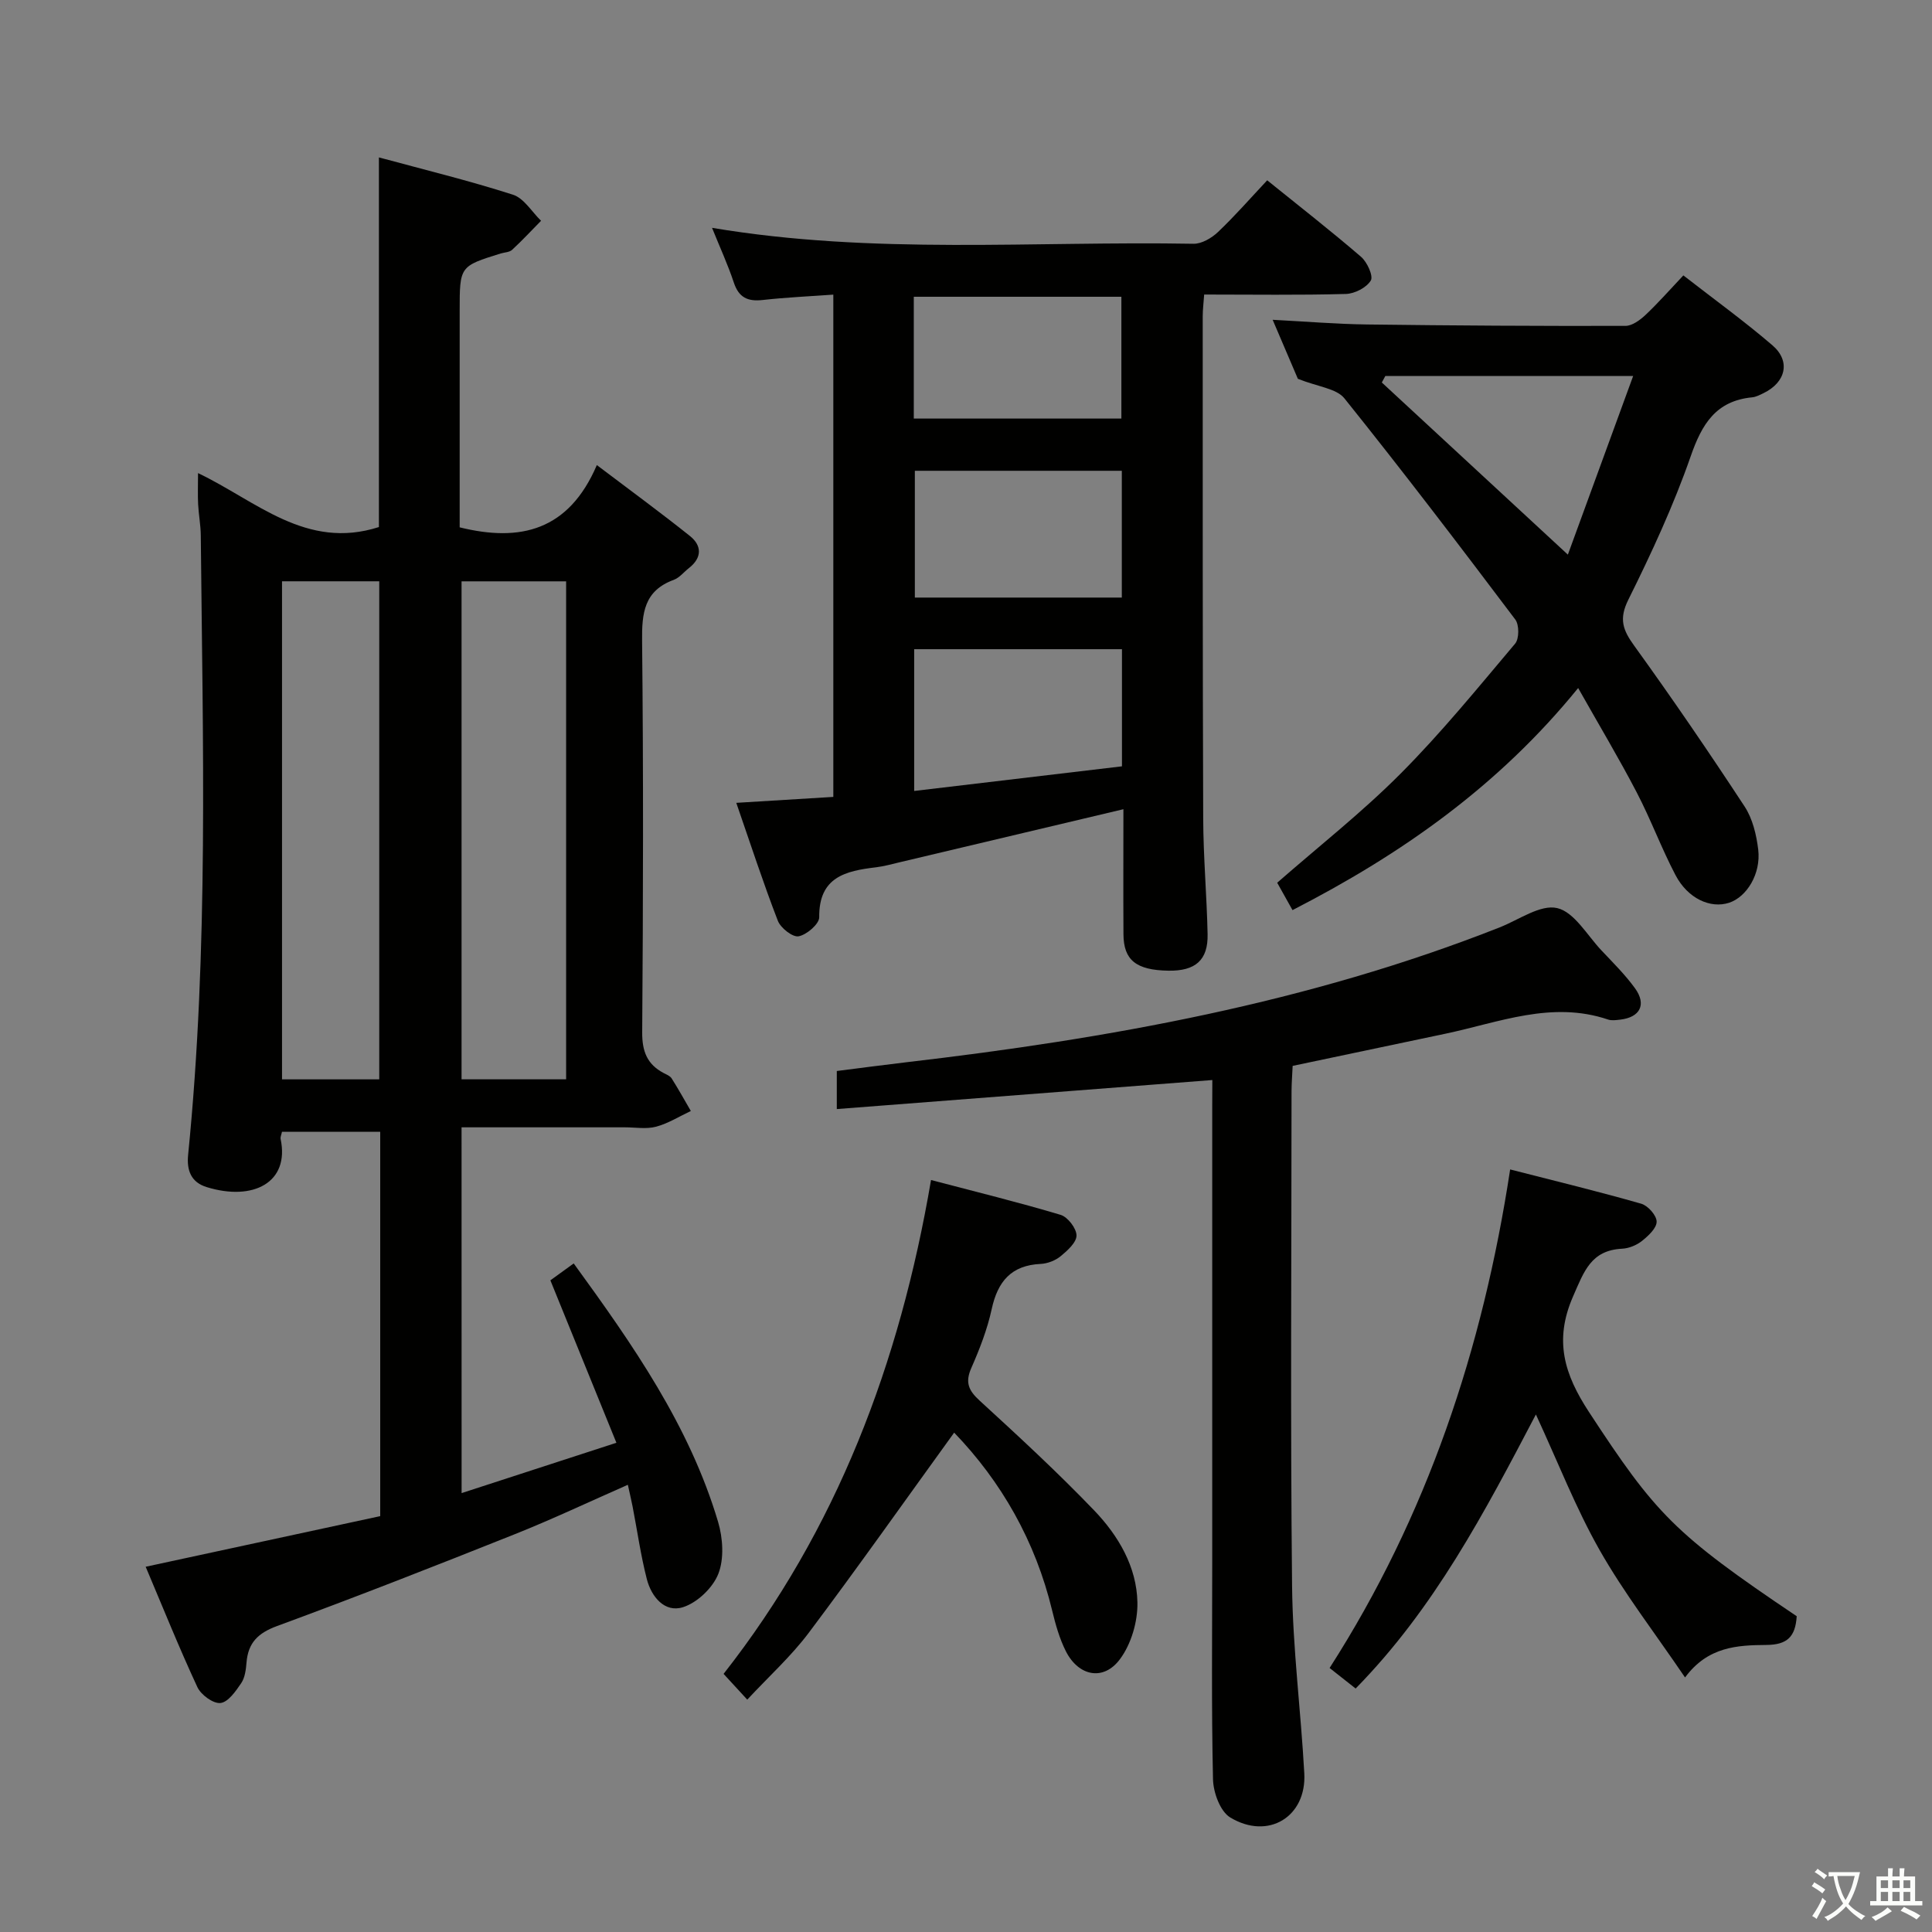 <svg enable-background="new 0 0 400 400" viewBox="0 0 400 400" xmlns="http://www.w3.org/2000/svg"><rect x="0" y="0" width="400" height="400" fill="#808080" stroke="none"/><path d="m377.9 391.2c-.2.3-.4.5-.6.8-.7-.6-1.4-1-2.2-1.5.2-.3.4-.5.5-.8.6.4 1.4.8 2.3 1.5zm-1.8 6.1c-.2-.2-.5-.4-.9-.6.4-.6.8-1.2 1.2-1.9s.7-1.3.9-1.9c.3.3.5.5.8.7-.7 1.3-1.4 2.6-2 3.7zm2.2-9c-.3.3-.5.5-.6.8-.6-.6-1.3-1.1-2-1.5.3-.3.5-.5.6-.7.6.5 1.3.9 2 1.4zm.3.2v-.9h2 4.5c-.3 1.3-.6 2.5-1 3.6s-.9 2.1-1.4 3c.4.5 1 1 1.6 1.4s1.2.8 1.9 1.1c-.3.2-.5.4-.8.8-.4-.3-1-.7-1.6-1.2s-1.2-1.1-1.6-1.6c-.5.6-1.1 1.1-1.7 1.6s-1.4.9-2.1 1.4c-.1-.3-.3-.5-.7-.8.6-.2 1.2-.5 1.9-1s1.4-1.1 2-1.8c-.5-.8-.9-1.6-1.2-2.5s-.6-2-.8-3.2c-.4.1-.7.1-1 .1zm2.5 2.7c.3 1 .7 1.7 1 2.2.3-.5.6-1.1 1-2s.6-1.9.9-3h-3.2-.4c.1.9.3 1.8.7 2.8z" fill="#fbfcfa"/><path d="m396.5 388.5v1.5 3.6h1.5v.9c-.4 0-1 0-1.7 0h-7.9c-.5 0-.9 0-1.2 0v-.9h1.3v-3.5c0-.7 0-1.2 0-1.6h2.4c0-.8 0-1.4 0-1.7h1c0 .3-.1.8-.1 1.7h1.5c0-.8 0-1.4 0-1.7h1c0 .3-.1.9-.1 1.7zm-8.2 9.2c-.2-.3-.5-.5-.8-.8.8-.3 1.4-.6 1.9-.9s1-.7 1.4-1.1c.3.3.6.5.9.8-1.6 1-2.8 1.6-3.4 2zm2.6-6.8v-1.6h-1.5v1.6zm0 2.7v-1.9h-1.5v1.9zm2.4-2.7v-1.6h-1.5v1.6zm0 2.7v-1.9h-1.5v1.9zm.2 2 .7-.8c.4.2.9.5 1.6.8s1.3.7 1.8 1c-.3.3-.5.5-.8.8-.4-.3-1.5-1-3.3-1.8zm2-4.7v-1.6h-1.4v1.6zm0 2.7v-1.9h-1.4v1.9z" fill="#fbfcfa"/><g fill="#010100"><path d="m95.57 309.13c10.56-3.44 20.89-6.79 32.05-10.42-4.68-11.52-9.09-22.38-13.67-33.63 1.33-.97 2.9-2.1 4.83-3.5 12.25 16.85 23.96 33.58 29.89 53.5 1 3.37 1.28 7.64.05 10.77-1.14 2.9-4.37 5.98-7.34 6.91-3.76 1.18-6.51-2.16-7.45-5.78-1.28-4.97-1.99-10.08-2.97-15.13-.25-1.28-.56-2.55-.97-4.44-8.03 3.53-15.61 7.12-23.38 10.22-16.34 6.52-32.73 12.95-49.24 19.02-3.98 1.46-5.99 3.48-6.33 7.54-.12 1.47-.32 3.14-1.1 4.29-1.13 1.67-2.72 3.95-4.3 4.11-1.51.16-4.04-1.7-4.78-3.3-3.77-8.11-7.11-16.43-10.7-24.91 16.43-3.54 32.44-7 48.56-10.48 0-26.66 0-52.94 0-79.57-6.82 0-13.54 0-20.34 0-.11.57-.36 1.06-.28 1.49 1.9 9-5.68 12.94-15.33 9.95-3.19-.99-4.15-3.43-3.82-6.68 4.27-42.68 3.03-85.47 2.62-128.24-.02-2.15-.44-4.29-.55-6.44-.1-1.97-.02-3.94-.02-6.46 12.05 5.74 22.37 16.01 37.45 11.17 0-24.84 0-50.35 0-76.53 9.34 2.53 18.65 4.8 27.75 7.72 2.28.73 3.9 3.54 5.82 5.4-1.99 2.02-3.92 4.1-6 6.02-.55.51-1.56.51-2.35.75-8.5 2.64-8.5 2.64-8.5 11.89v44.81c12.59 3.11 22.58.67 28.4-12.89 7 5.3 13.24 9.86 19.27 14.68 2.5 2 2.53 4.5-.2 6.64-1.05.82-1.96 2-3.14 2.44-6.15 2.25-6.63 6.88-6.56 12.67.28 26.99.22 53.99.02 80.98-.03 3.96 1.01 6.65 4.44 8.46.59.31 1.32.59 1.65 1.1 1.4 2.21 2.67 4.5 3.98 6.76-2.39 1.12-4.69 2.58-7.19 3.25-2.02.54-4.3.13-6.47.13-11.14 0-22.28 0-33.81 0 .01 25.57.01 50.29.01 75.73zm-.01-188.77v103.1h21.65c0-34.55 0-68.73 0-103.1-7.34 0-14.28 0-21.65 0zm-37.17-.01v103.12h20.13c0-34.56 0-68.77 0-103.12-6.87 0-13.32 0-20.13 0z"/><path d="m232.59 167.54c-16.01 3.8-31.16 7.39-46.31 10.98-1.61.38-3.23.84-4.87 1.04-6.31.75-11.89 1.99-11.8 10.35.01 1.39-2.58 3.62-4.26 3.94-1.23.24-3.72-1.71-4.3-3.2-3.04-7.86-5.65-15.88-8.61-24.43 7.05-.43 13.43-.82 20.09-1.23 0-34.57 0-68.83 0-103.99-4.9.35-9.78.57-14.62 1.11-3.1.35-4.95-.5-5.98-3.61-1.23-3.71-2.88-7.28-4.51-11.33 33.5 5.63 66.64 2.7 99.68 3.3 1.69.03 3.75-1.18 5.06-2.42 3.49-3.31 6.67-6.96 10.2-10.72 6.86 5.54 13.28 10.54 19.43 15.84 1.27 1.09 2.58 3.98 2.02 4.91-.89 1.47-3.34 2.73-5.16 2.78-9.64.27-19.29.12-29.34.12-.11 1.66-.3 3.09-.3 4.52.01 34.66-.03 69.32.1 103.97.03 7.98.74 15.95.91 23.93.12 5.38-2.51 7.66-8.12 7.57-6.66-.11-9.27-2.17-9.3-7.54-.05-8.44-.01-16.92-.01-25.89zm-43.32-3.78c14.59-1.73 28.69-3.4 43.02-5.1 0-8.29 0-16.18 0-24.25-14.48 0-28.65 0-43.02 0zm42.99-66.29c-14.57 0-28.76 0-42.85 0v26.25h42.85c0-8.77 0-17.33 0-26.25zm-43.07-10.81h42.98c0-8.7 0-17.05 0-25.22-14.6 0-28.77 0-42.98 0z"/><path d="m268.71 78.43c-1.31-3.06-3.12-7.31-5.22-12.22 6.91.36 13.25.89 19.6.97 17.81.23 35.63.33 53.44.29 1.4 0 3.03-1.21 4.16-2.27 2.65-2.5 5.06-5.25 7.83-8.18 6.46 5.02 12.65 9.5 18.43 14.46 3.84 3.29 2.8 7.68-1.84 9.92-.74.36-1.53.78-2.33.86-7.5.73-10.41 5.5-12.74 12.21-3.54 10.17-8.11 20.03-12.91 29.69-2.01 4.04-1.12 6.31 1.25 9.58 7.87 10.9 15.46 22.01 22.83 33.25 1.65 2.52 2.44 5.85 2.81 8.9.6 4.99-2.36 9.82-6.04 11.02-3.85 1.25-8.54-.87-11.08-5.72-2.93-5.58-5.12-11.55-8.04-17.14-3.66-7.03-7.74-13.84-12.12-21.6-16.51 20.31-36.52 34.36-59.14 45.98-1.13-2.02-2.22-3.97-3.17-5.67 8.7-7.61 17.61-14.61 25.54-22.58 8.43-8.46 16.01-17.78 23.72-26.92.86-1.01.86-3.91.03-5-11.61-15.4-23.3-30.74-35.37-45.78-1.65-2.06-5.48-2.39-9.64-4.05zm18.11-.59c-.24.45-.49.9-.73 1.35 12.72 11.77 25.44 23.54 38.52 35.64 4.05-11.09 8.7-23.81 13.52-36.99-18.14 0-34.72 0-51.31 0z"/><path d="m251 223.61c-26.13 2.02-51.73 4-77.75 6.01 0-2.95 0-5.03 0-7.88 4.59-.58 9.44-1.23 14.29-1.8 41.99-4.89 83.4-12.33 122.96-27.94 3.98-1.57 8.43-4.8 11.9-3.99 3.55.83 6.2 5.63 9.17 8.77 2.4 2.54 4.9 5.02 6.94 7.83 2.44 3.37 1.05 6.03-3.1 6.5-.82.09-1.74.23-2.49-.03-11.65-3.93-22.53.59-33.62 2.93-10.38 2.2-20.77 4.37-31.67 6.67-.07 1.66-.22 3.44-.23 5.22-.01 34.15-.25 68.31.11 102.46.14 12.94 1.82 25.85 2.53 38.79.49 8.99-7.46 13.88-15.33 9.14-2.08-1.25-3.51-5.17-3.57-7.91-.34-14.99-.16-29.98-.16-44.98 0-31.49 0-62.97 0-94.46.02-1.78.02-3.57.02-5.33z"/><path d="m371.99 334.62c-.27 4.26-1.96 5.92-6.3 5.95-5.9.05-12.08.3-16.82 6.73-6.32-9.31-12.63-17.47-17.68-26.36-4.95-8.72-8.61-18.18-13.2-28.09-10.65 20.32-21.05 40.17-37.32 56.74-1.6-1.26-3.22-2.54-5.39-4.25 20.16-31.45 31.7-65.95 37.38-103.22 9.61 2.46 18.43 4.6 27.15 7.1 1.38.4 3.17 2.42 3.18 3.7.01 1.35-1.71 2.94-3.02 3.99-1.11.89-2.71 1.55-4.12 1.62-6.44.33-7.88 4.66-10.16 9.87-4.01 9.16-1.79 16.17 3.27 23.91 13.83 21.13 17.64 25.24 43.03 42.31z"/><path d="m197.55 296.61c-10.21 14.11-19.96 27.93-30.11 41.45-3.67 4.88-8.28 9.05-12.73 13.83-1.61-1.75-3.02-3.29-4.9-5.33 23.41-29.84 36.47-64.24 42.95-102.25 9.39 2.47 18.17 4.62 26.82 7.21 1.48.44 3.28 2.78 3.3 4.26.02 1.44-1.87 3.14-3.28 4.3-1.09.9-2.71 1.53-4.13 1.6-6.1.28-8.91 3.63-10.15 9.36-.91 4.19-2.5 8.28-4.23 12.21-1.31 2.98-.55 4.65 1.75 6.75 8.08 7.4 16.15 14.85 23.73 22.75 4.99 5.21 8.78 11.65 8.92 19.02.08 3.95-1.28 8.62-3.62 11.75-3.4 4.58-8.56 3.53-11.18-1.62-1.33-2.62-2.15-5.56-2.85-8.45-3.46-14.37-10.52-26.7-20.29-36.84z"/></g></svg>